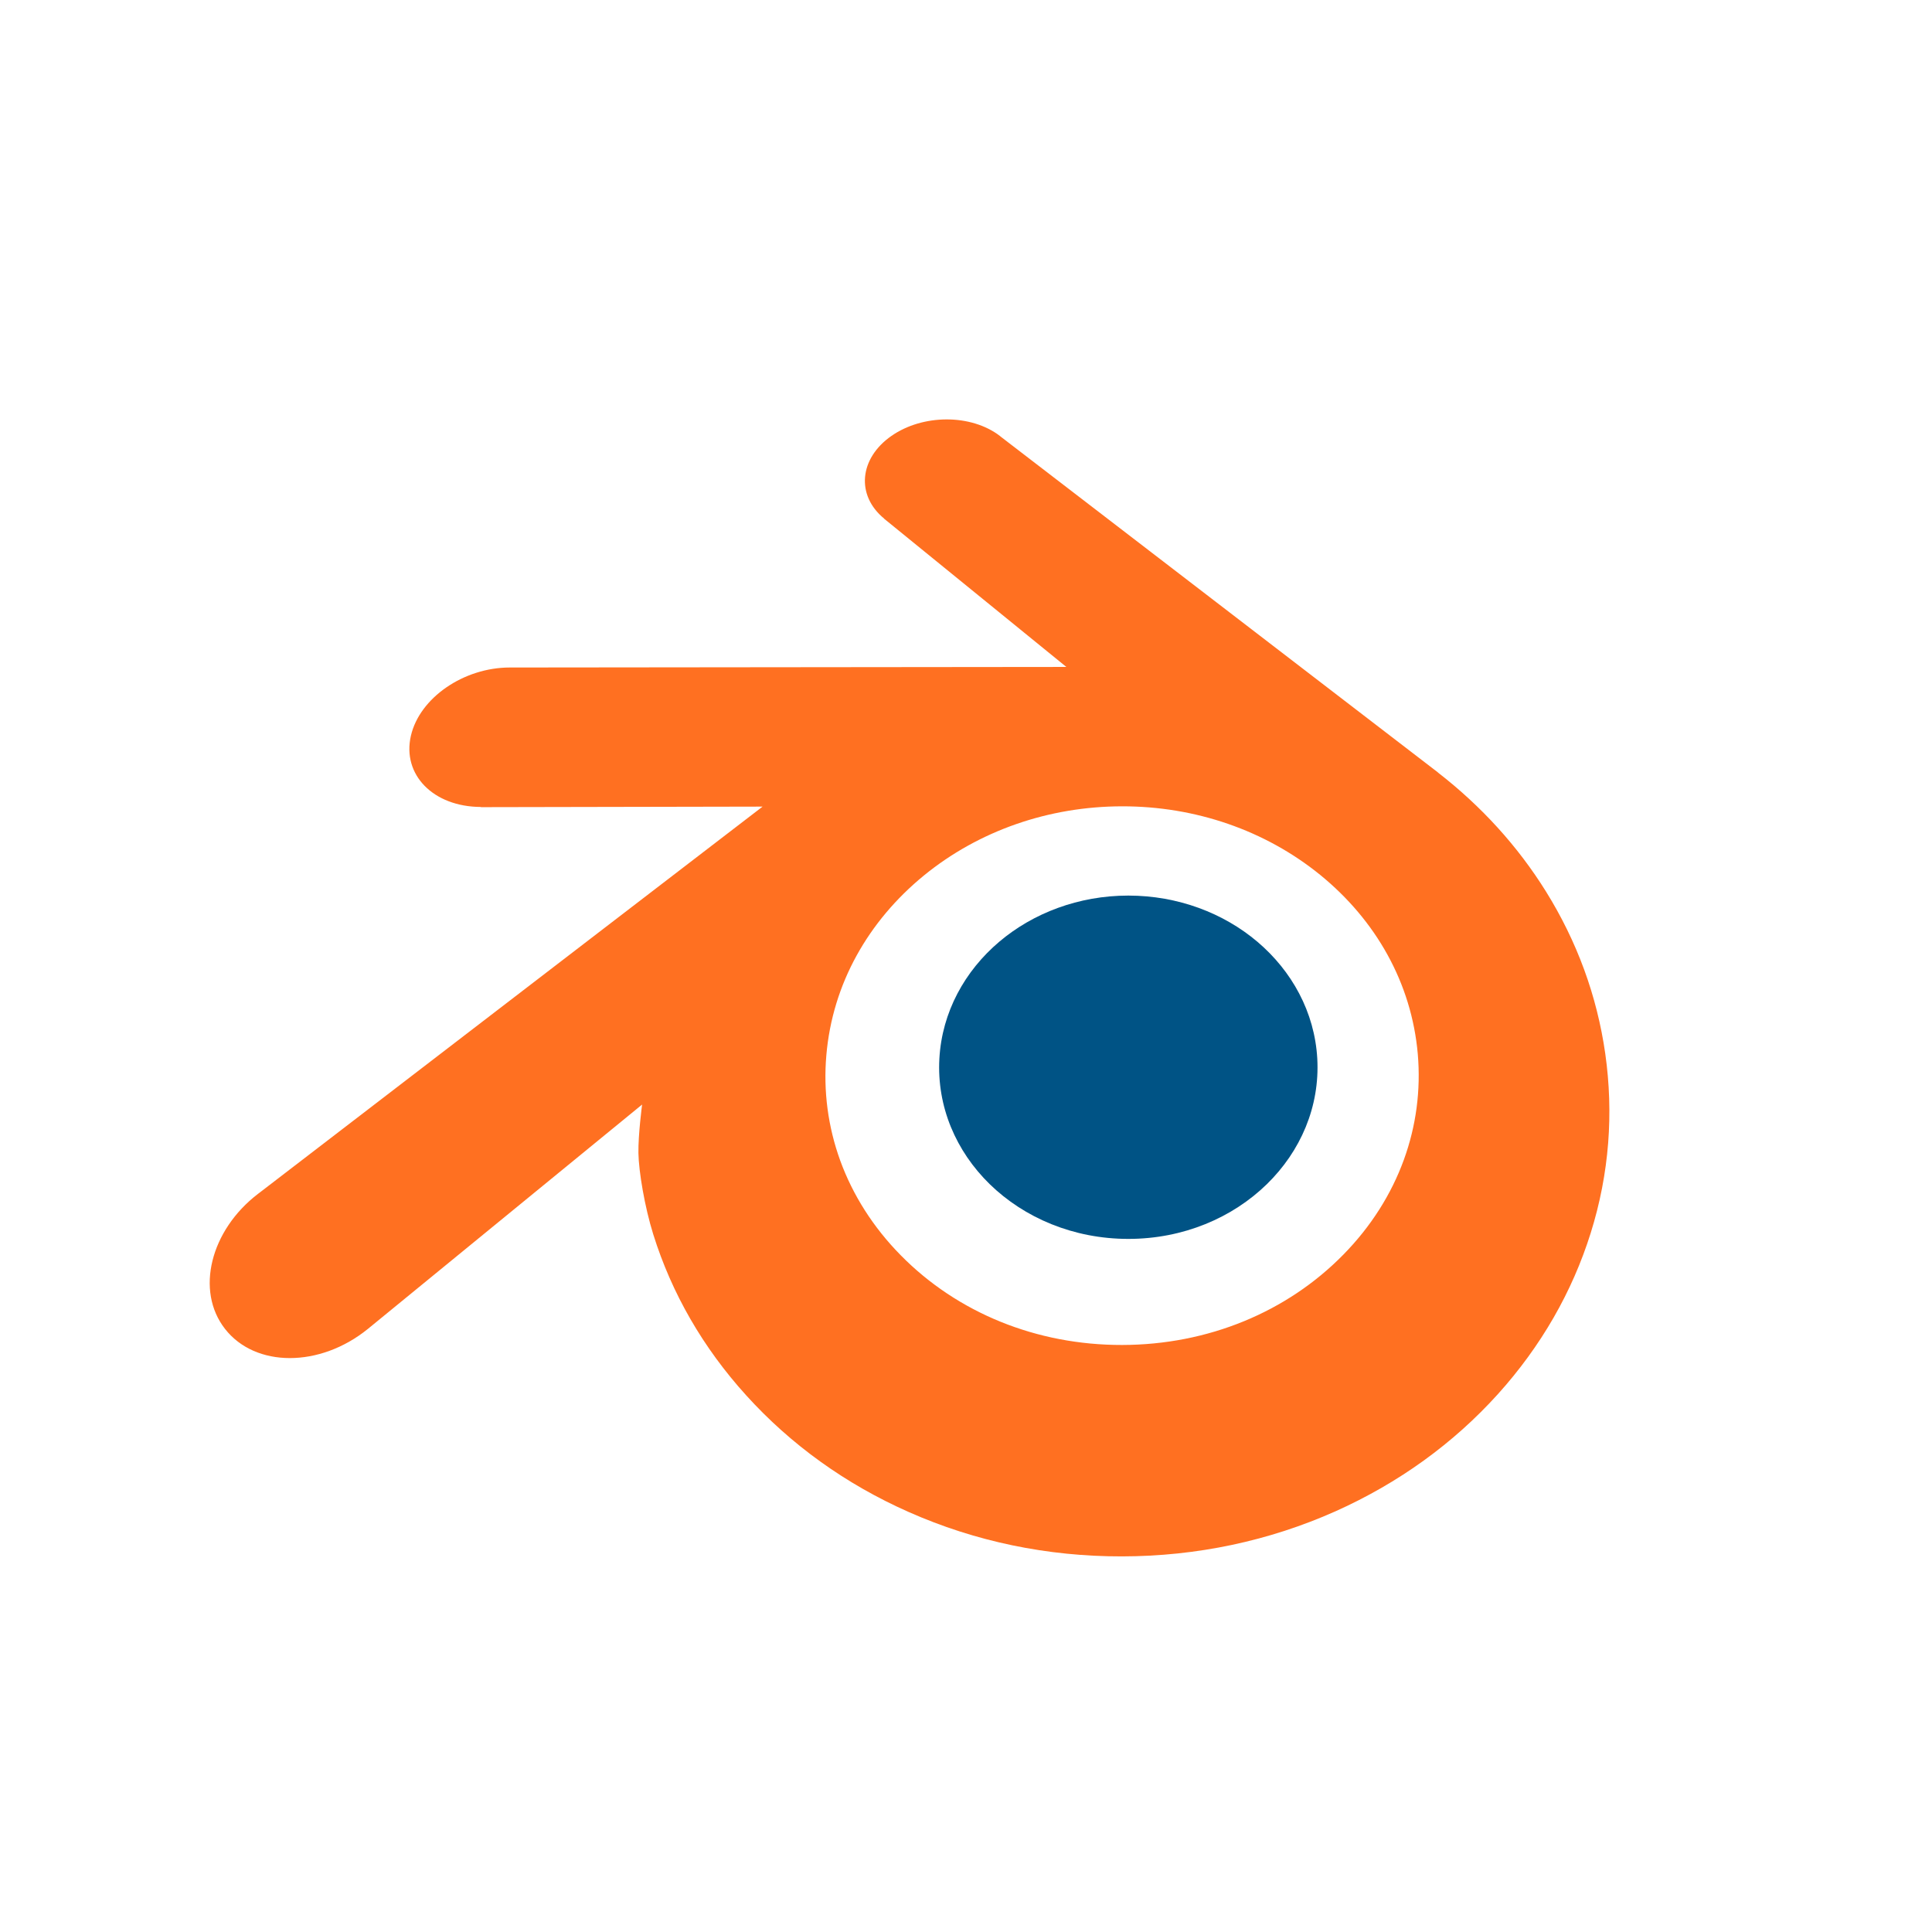<svg version="1.1" xmlns="http://www.w3.org/2000/svg" x="0px" y="0px" preserveAspectRatio="xMinYMin meet" viewBox="0 0 2000 2000">
<path id="path4163" style="fill:#005385;" d="M972.44,1095.91
	c2.68-48.28,26.36-90.85,62.02-121.05l0,0c35.04-29.65,82.17-47.73,133.57-47.76l0,0c51.4,0.03,98.53,18.11,133.57,47.76l0,0
	c35.66,30.2,59.34,72.77,62.05,121.05c2.72,49.64-17.21,95.81-52.24,129.98l0,0c-35.67,34.77-86.51,56.62-143.35,56.62l0,0
	c-56.87,0-107.73-21.85-143.45-56.62l0,0C989.61,1191.71,969.69,1145.55,972.44,1095.91L972.44,1095.91z"/>
<path id="path4167" style="fill:#FF7021;" d="M660.89,1193.66c0.32,18.84,6.4,55.58,15.42,84.33
	l0,0c19,60.71,51.25,116.93,96.16,166.48l0,0c46.06,50.86,102.72,91.78,168.23,120.76l0,0c68.87,30.53,143.51,46.1,220.89,45.94l0,0
	c77.41-0.14,152-15.96,220.88-46.67l0,0c65.46-29.3,122.12-70.32,168.15-121.31l0,0c44.84-49.74,77.03-106.05,96.07-166.79l0,0
	c9.63-30.71,15.6-61.84,18.06-93.09l0,0c2.41-30.77,1.38-61.65-2.97-92.45l0,0c-8.54-60.04-29.34-116.41-61.28-167.79
	c-29.35-47.18-67.03-88.51-111.88-123.31l0,0l0.06-0.06l0,0l-452.56-347.54l0,0c-0.37-0.33-0.76-0.65-1.14-0.97l0,0
	c-29.78-22.74-79.69-22.67-112.32,0.17l0,0c-33.08,23.13-36.79,61.28-7.45,85.44l0,0l-0.1,0.06l0,0l188.77,153.55L528.45,691l0,0
	c-0.26,0-0.51,0-0.8,0l0,0c-47.54,0.03-93.22,31.29-102.3,70.7l0,0c-9.25,40.19,23.06,73.49,72.49,73.67l0,0l-0.06,0.2l0,0
	L789.42,835l-520.47,399.46l0,0c-0.64,0.5-1.34,0.99-1.98,1.5l0,0c-49.04,37.59-64.94,100.13-34.04,139.71l0,0
	c31.41,40.23,98.11,40.28,147.73,0.16l0,0l284.04-232.41C664.7,1143.41,660.57,1174.79,660.89,1193.66L660.89,1193.66z
	 M1390.73,1298.69c-58.5,59.69-140.4,93.47-229.1,93.62l0,0c-88.74,0.17-170.67-33.36-229.22-92.9l0,0
	c-28.6-29.04-49.61-62.34-62.6-97.94l0,0c-12.67-34.93-17.63-71.98-14.36-109.37l0,0c3.17-36.6,13.95-71.47,31.38-103.04l0,0
	c17.11-31.03,40.63-59.05,69.64-82.79l0,0c56.87-46.39,129.27-71.47,205.09-71.57l0,0c75.82-0.09,148.18,24.8,205.09,70.99l0,0
	c28.98,23.62,52.5,51.54,69.58,82.51l0,0c17.44,31.54,28.25,66.35,31.45,102.94l0,0c3.22,37.39-1.69,74.44-14.4,109.4l0,0
	C1440.32,1236.18,1419.33,1269.55,1390.73,1298.69L1390.73,1298.69z"/>
</svg>
